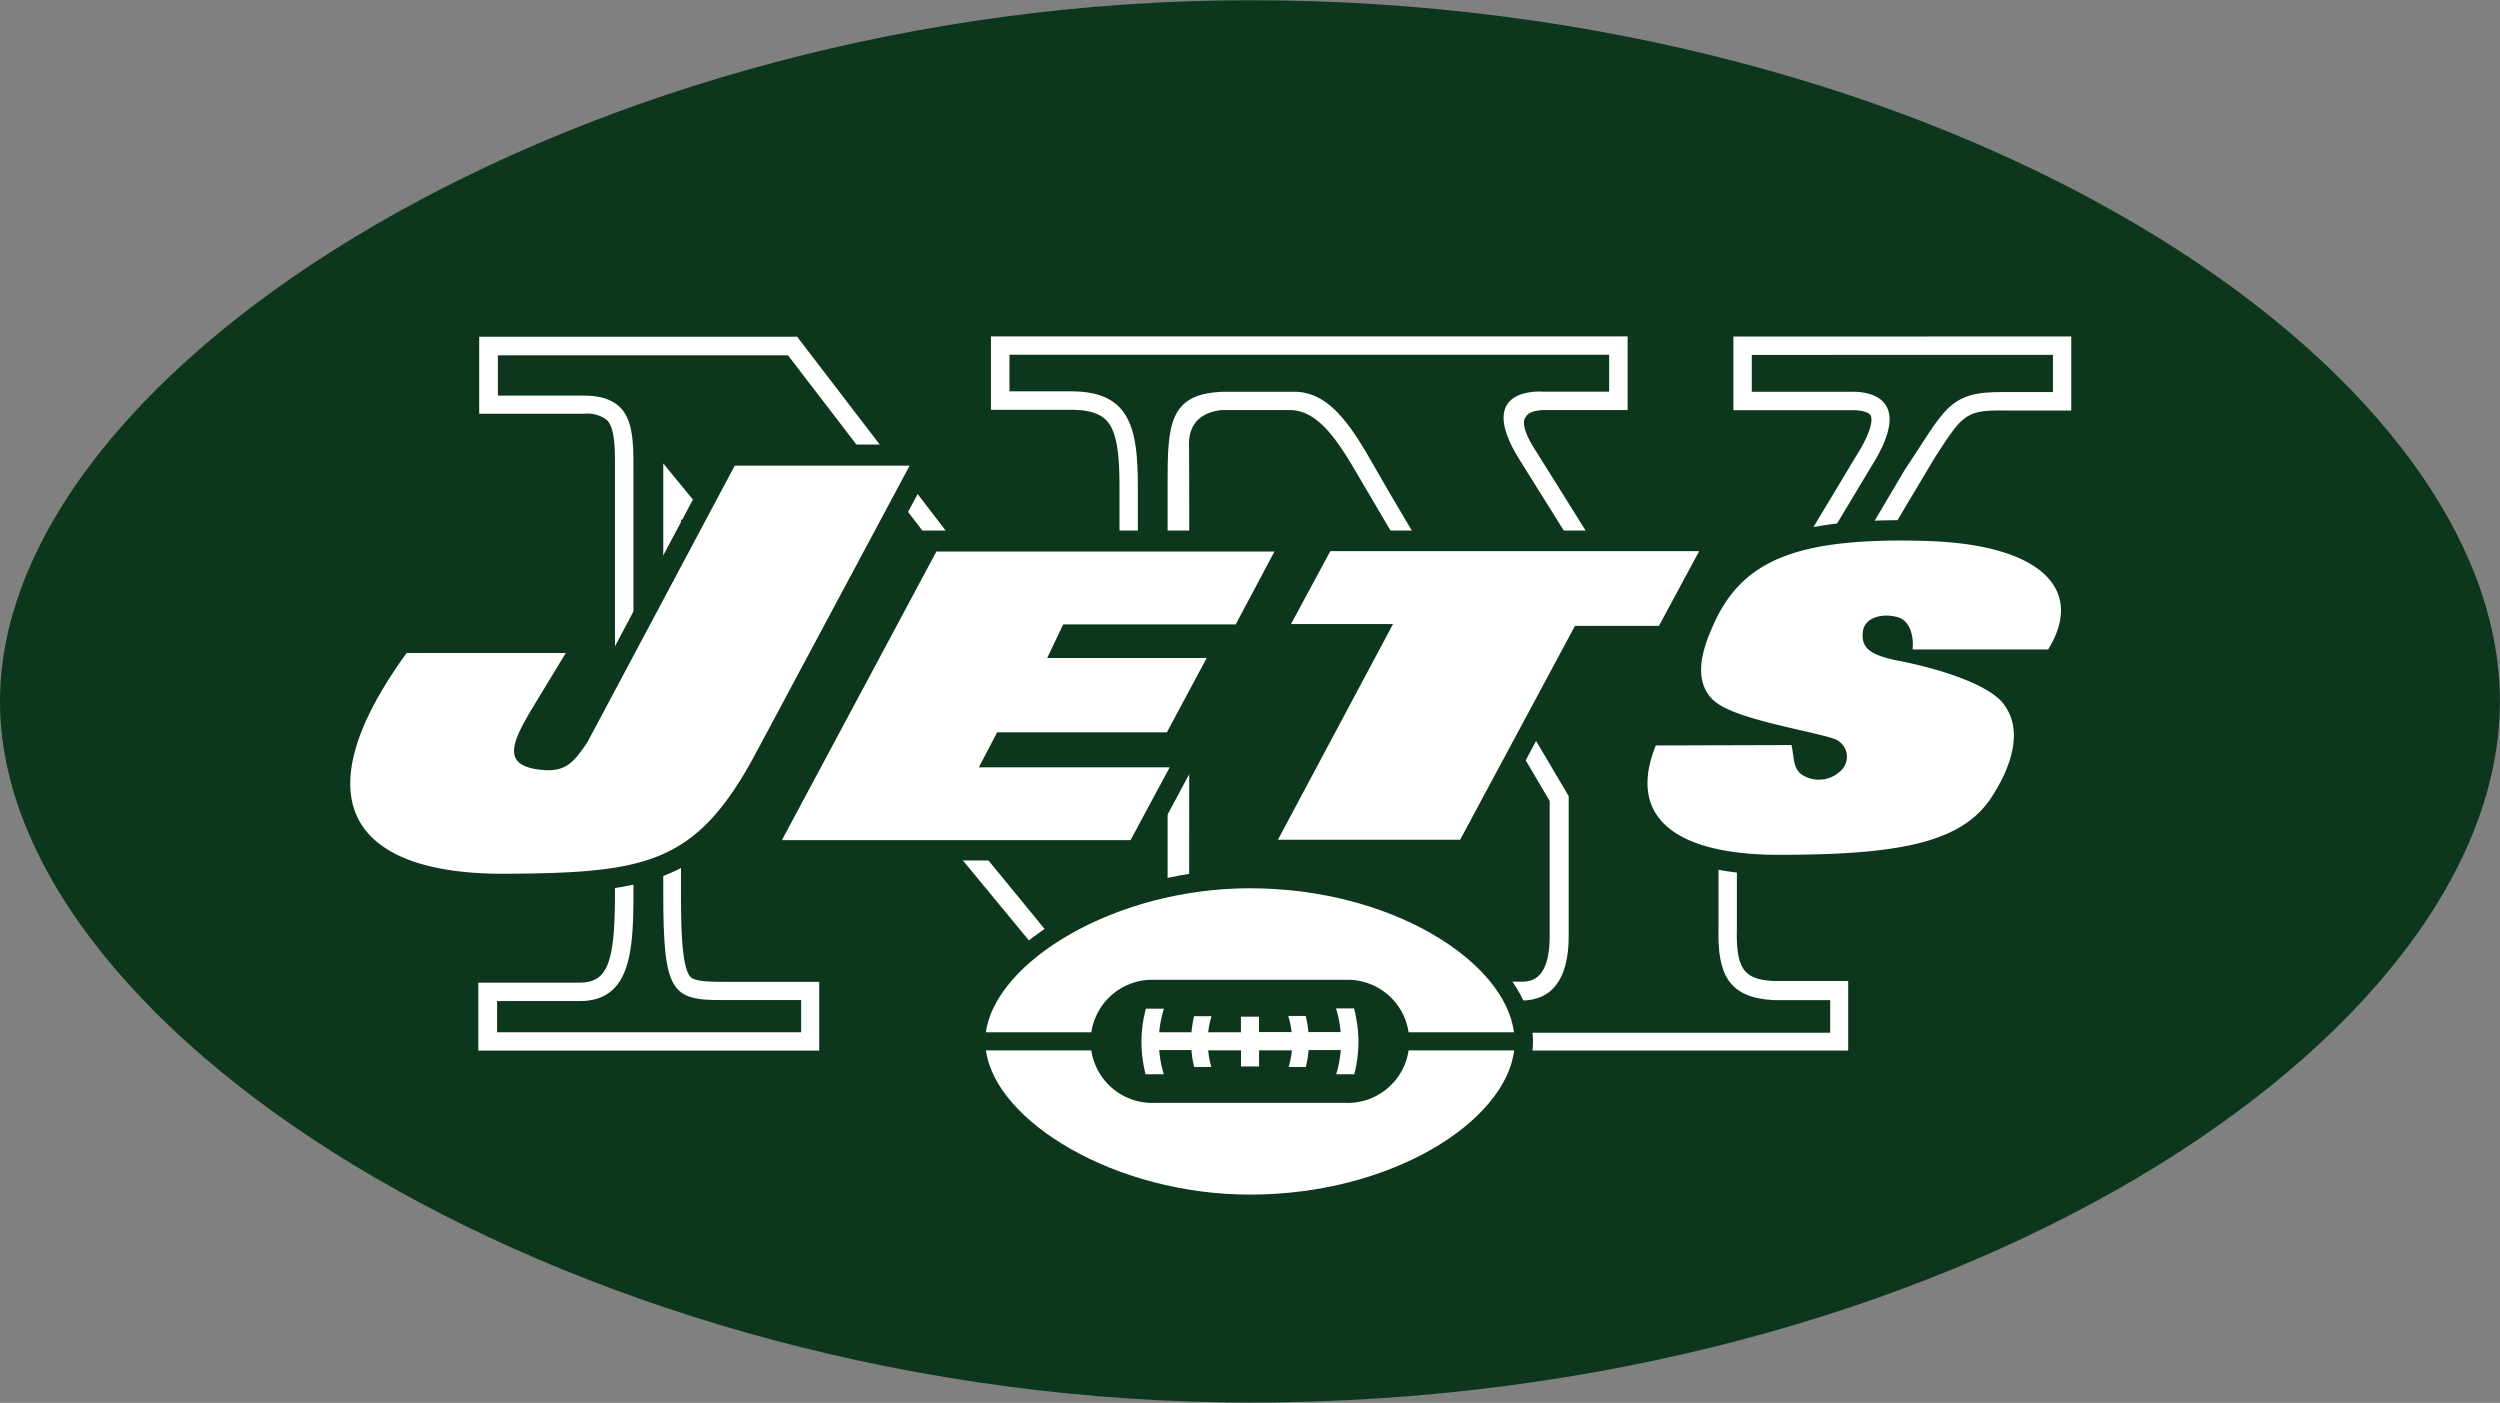 <svg xmlns="http://www.w3.org/2000/svg" viewBox="0 0 310.21 174.07"><rect x="0" y="0" width="310.21" height="174.07" fill="#808080" stroke="none"/><defs><style>.a{fill:#0c371d;}.b{fill:#fff;}</style></defs><title>NYJ</title><path class="a" d="M310.2 87.03c0-42-68.87-87-155.1-87C72.54.03 0 45.33 0 87.03s72.54 87 155.1 87c86.23 0 155.1-45 155.1-87z"/><path class="b" d="M215.09 41.76v9.14h14.66c.78-.05 2.06.15 2.35.62s.17 2-1.84 5.16l-19.23 32-20.5-32.8c-1.7-2.61-1.5-3.65-1.3-4 .37-.69.94-.88 2.13-1h10.6v-9.14h-79v9.11h10c2 0 3.44.41 4.27 1.25 1.4 1.4 1.68 4.35 1.68 8.35v33.54l-40-52.21H59.46v9.56h13a4 4 0 0 1 2.85.78c1 1 1 3.53 1 6v52.67c0 8.72-.93 11.11-4.35 11.14H59.35v8.43h42.3v-8.53H89.71c-2 0-3.44-.08-4-.58-1.11-1.11-1.21-6-1.21-10.46V64.41l54.5 66h8.54s.06-73.48 0-74.79c-.1-2 .45-4.28 4-4.74h8.49c3.93 0 6.5 4.74 9.14 9.23 0 0 20.41 34.69 23.12 39.28v16.74c0 5.68-2.52 5.68-3.59 5.68h-9.58v8.54h50.21v-8.62h-9.16c-3.55-.19-4.79-1.21-4.65-6.49V97.98l24.5-41.1c3.5-5.44 3.87-6 8.68-5.94h8.31v-9.19z"/><path class="a" d="M217.37 44.04v4.58h12.19s9-.75 2.63 9.28l-21.13 35.19-22.48-36c-5.83-9.26 2.87-8.49 2.87-8.49h8.22v-4.58h-74.41v4.54h7.7c7.39 0 8.23 4.76 8.23 11.88v40.28L97.78 44.09h-36v5h10.68c6.81 0 6.07 5.35 6.14 10.57v51.14c0 7.11-.3 13.38-6.62 13.42h-10.3v3.87h37.73v-4h-9.66c-6.46.05-7.45-.93-7.45-13.32V57.5l57.86 70.64h4.72v-68.2c0-7.11.14-11.06 6.75-11.32h9.39c5 .36 7.68 6.16 11.23 12.25l22.4 37.92v17.36c0 5.4-2.11 8-5.87 8h-7.32v4h45.64v-4.05h-7c-5.57-.28-7-3.16-6.86-8.83V97.35l23.08-39c5.16-7.74 5.44-9.8 12.42-9.7h6v-4.62z"/><path class="a" d="M190.22 129.22c0-10.32-15.6-21.39-35.12-21.39-18.69 0-35.12 11.13-35.12 21.39s16.43 21.38 35.12 21.38c19.52 0 35.12-11.06 35.12-21.38z"/><path class="b" d="M187.86 128.09c-1.14-8.84-15.26-17.87-32.76-17.87-16.75 0-31.55 9.08-32.77 17.87zm-65.52 2.25c1.19 8.79 16 17.89 32.77 17.89 17.51 0 31.64-9 32.78-17.89z"/><path class="a" d="M143.25 136.85a7.64 7.64 0 1 1 0-15.27h23.7a7.64 7.64 0 1 1 0 15.27z"/><path class="b" d="M168.18 125.81c-.05-.23-.11-.45-.17-.68h-2.24a7.49 7.49 0 0 1 .21.72 13.67 13.67 0 0 1 .37 2.21h-4a13.1 13.1 0 0 0-.33-2h-2.17a10.71 10.71 0 0 1 .42 2h-4.05v-1.91h-2.24v1.94h-4.06a11 11 0 0 1 .41-2h-2.16a14.47 14.47 0 0 0-.33 2h-4a13.48 13.48 0 0 1 .38-2.21c.06-.24.13-.49.2-.72h-2.24l-.16.68a15.55 15.55 0 0 0-.38 3.46 16.27 16.27 0 0 0 .51 4h2.26a13.7 13.7 0 0 1-.57-3h4a12.54 12.54 0 0 0 .34 2.1h2.13a10.63 10.63 0 0 1-.39-2.07h4.07v2h2.24v-2h4.07a10.58 10.58 0 0 1-.4 2.07h2.13a12.46 12.46 0 0 0 .34-2.1h4a13.79 13.79 0 0 1-.57 3h2.24a15.82 15.82 0 0 0 .52-4 16.28 16.28 0 0 0-.38-3.46z"/><path class="a" d="M257.3 71.86c-2.32-4.39-8.46-6.9-17.75-7.25-6.83-.22-12.18.13-16.42 1.22H111.44l5.71-10.67H89.61l-18.92 35.6c-1.53 2.25-1.75 2.38-3.32 2.21a5.26 5.26 0 0 1-1-.17 21.59 21.59 0 0 1 1.82-3.56l6.58-10.83H49.13l-.77 1.06c-7.05 9.71-9.14 17.55-6.19 23.27 2.82 5.5 9.76 8.26 20.61 8.19s17.84-.58 23.33-4.16h55.72l14.36-26.82h12.38l-14.29 26.77h28.44l8.94-16.77h12l-.63 1.52c-2.2 5.4-1 9 .36 11 2.7 4 8.49 6.06 17.21 6.08 14.69 0 24.07-1.38 28.56-8.21 3.72-5.65 4.27-10.79 1.56-14.49a10 10 0 0 0-3.26-2.66h8.1l.76-1.21c2.84-4.58 2.12-8 1-10.12z"/><path class="b" d="M70.24 81.03H50.46c-13.31 18.31-6.78 27.51 12.32 27.39 17.39-.11 23.5-1.22 30.74-14.47l19.35-36.17h-21.7L72.89 92.09c-1.71 2.51-2.67 3.76-5.78 3.43-4.92-.52-3.58-3.4-1.09-7.6l4.22-6.95zm88.33 23.17h22.61l14.25-26.54h10.42l4.99-9.27h-45.77l-4.88 9.05h12.66l-14.28 26.76m46.89-11.7c-3.45 8.49 1.78 13.54 15.2 13.57 14.53 0 22.66-1.37 26.4-7.06 2.55-3.87 4-8.34 1.62-11.57-1.62-2.33-7.48-4.35-13-5.43-3.53-.69-4.77-1.53-4.53-3.61.22-1.89 2.58-2.33 4.35-1.81 1.43.42 2 2.19 1.82 4h16.82c4.55-7.33-.72-12.92-14.66-13.45-17.25-.57-23.82 2.61-27.3 11.39-1.73 4.07-1.45 7.2 1.08 8.86 3.15 2.07 11.87 3.38 14.47 4.34a2.35 2.35 0 0 1 .91 3.66 3.88 3.88 0 0 1-5.08.72c-1.07-.83-.9-1.87-1.26-3.66zM97.02 104.25h43.26l4.86-9.04h-23.68l2.27-4.34h21.06l4.94-9.22h-19.79l1.98-4.17h21.41l4.81-9.04h-41.95l-19.17 35.81"/></svg>
